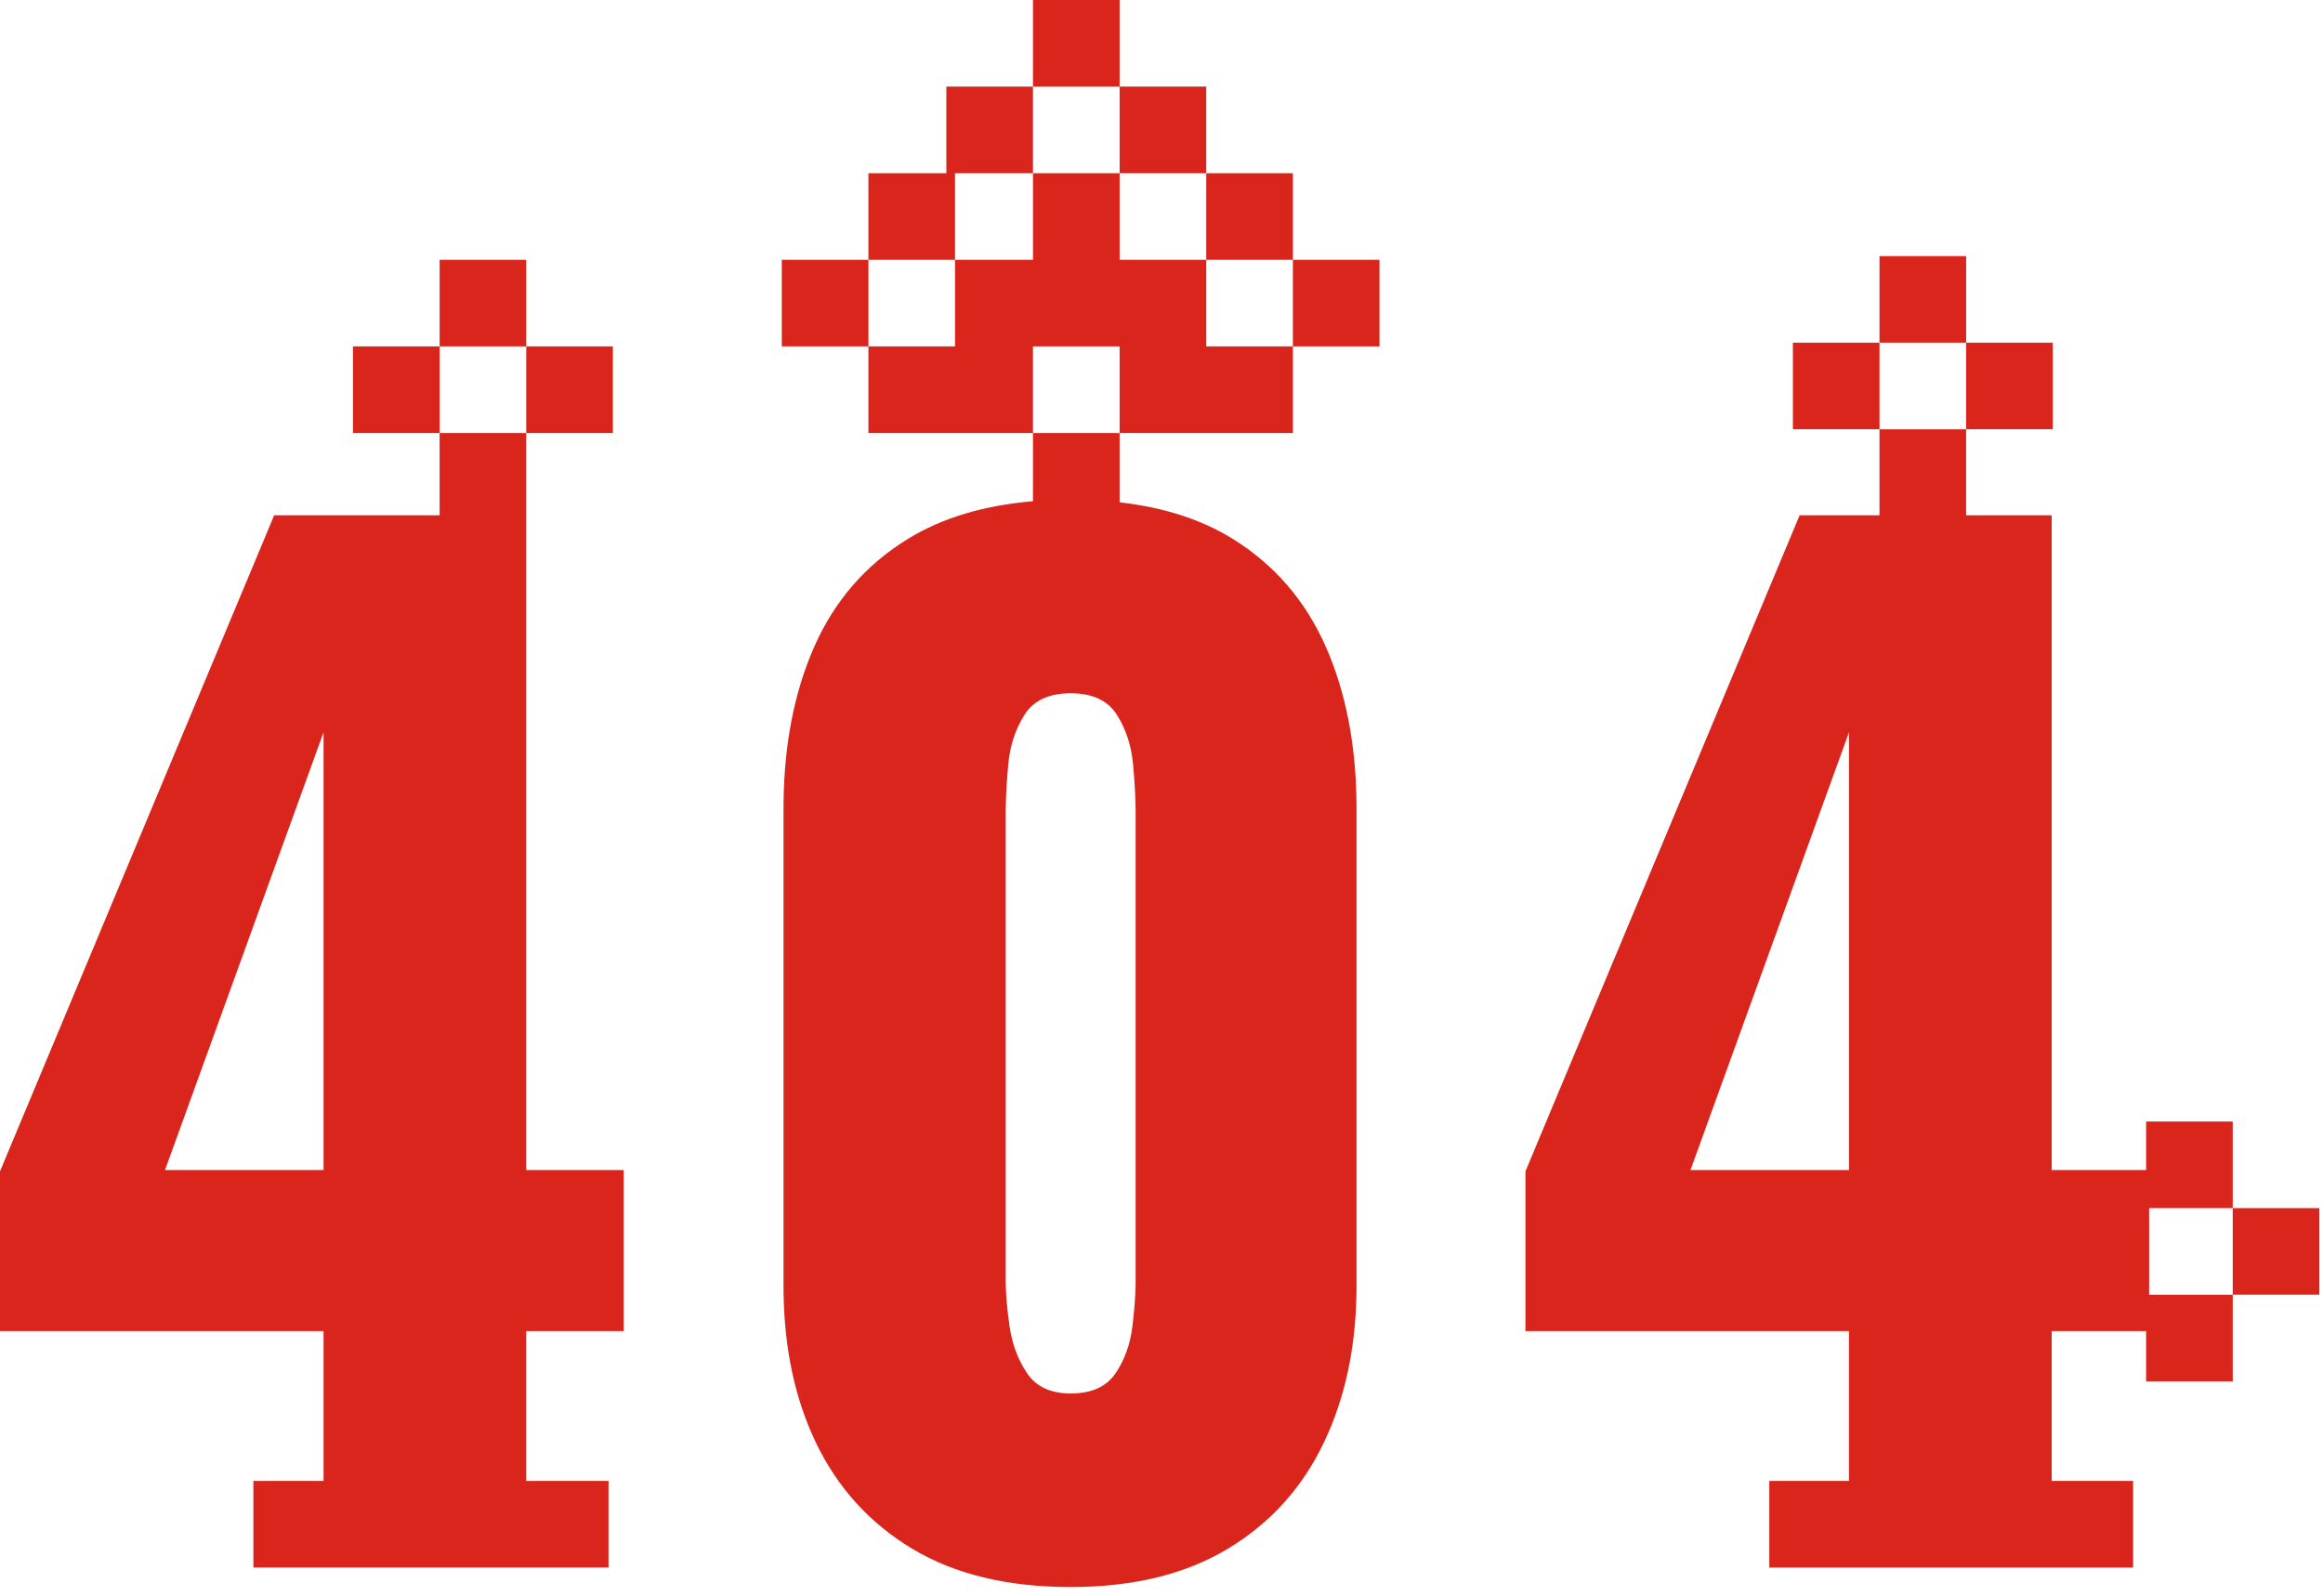 <svg xmlns="http://www.w3.org/2000/svg" width="195" height="134" viewBox="0 0 195 134">
    <path fill="#DA251D" d="M93.984 36.357v5.82c3.705.42 6.862 1.438 9.471 3.052 3.527 2.181 6.144 5.217 7.853 9.107 1.638 3.728 2.49 8.04 2.559 12.938l.004.642v40.03l-.004.614c-.073 4.694-.98 8.87-2.722 12.528-1.818 3.818-4.509 6.8-8.072 8.944-3.563 2.145-7.962 3.218-13.197 3.218-5.309 0-9.744-1.073-13.307-3.218-3.563-2.145-6.254-5.108-8.072-8.889-1.742-3.624-2.65-7.815-2.722-12.574l-.004-.624v-40.03l.004-.641c.068-4.897.921-9.21 2.559-12.938 1.709-3.89 4.345-6.926 7.908-9.107 2.858-1.75 6.348-2.798 10.47-3.145v-5.727h7.272zm-49.81 0v61.88h8.18v13.526h-8.18v12.579h6.908v7.272H21.27v-7.272h5.89v-12.58H0V98.348l23.014-55.082h13.888v-6.908h7.272zm104.346 95.257v-7.272h6.689v-12.58h-27.158V98.348l23.014-55.082h6.706v-7.222h7.272l-.001 7.222h7.183v54.973l7.926-.001v-4.071h7.272v7.271h-7.018v7.271h7.018v7.272h-7.272v-4.218h-7.926v12.58h6.835v7.272h-30.54zM89.876 58.208c-1.818 0-3.109.6-3.872 1.8-.764 1.2-1.218 2.581-1.364 4.145-.127 1.368-.199 2.61-.215 3.728l-.003.471v39.157l.004.37c.022 1.01.13 2.177.323 3.502.218 1.49.71 2.8 1.473 3.927.763 1.127 1.981 1.69 3.654 1.69 1.745 0 3-.563 3.763-1.69.763-1.127 1.236-2.436 1.418-3.927.161-1.325.25-2.492.269-3.501l.003-.371V68.352l-.003-.471c-.016-1.118-.088-2.36-.215-3.728-.145-1.564-.6-2.945-1.363-4.145-.764-1.2-2.055-1.8-3.872-1.8zm104.818 43.23v7.27h-7.271v-7.27h7.271zM27.16 61.48L13.852 98.238H27.16V61.48zm128.05 0l-13.306 36.758h13.307V61.48zM36.904 29.086v7.271H29.63v-7.271h7.272zm14.543 0v7.271h-7.272v-7.271h7.272zm42.538-14.543v7.271h7.271v7.272h7.272v7.271H93.984v-7.271h-7.272v7.271H72.897v-7.271h7.271v-7.272h6.544v-7.271h7.272zm63.787 14.228v7.272H150.5v-7.272h7.271zm14.543 0v7.272h-7.271v-7.272h7.271zm-128.14-6.957v7.272h-7.271v-7.272h7.271zm71.624 0v7.272h-7.271v-7.272h7.271zm-42.901 0v7.272h-7.272v-7.272h7.272zm92.146-.314v7.271h-7.272V21.5h7.272zm-56.516-6.957v7.271h-7.272v-7.271h7.272zM86.712 7.271v7.272h-6.544v7.271h-7.271v-7.271h6.544V7.271h7.271zm14.543 0v7.272h-7.271V7.271h7.271zM93.984 0v7.271h-7.272V0h7.272z"/>
</svg>
